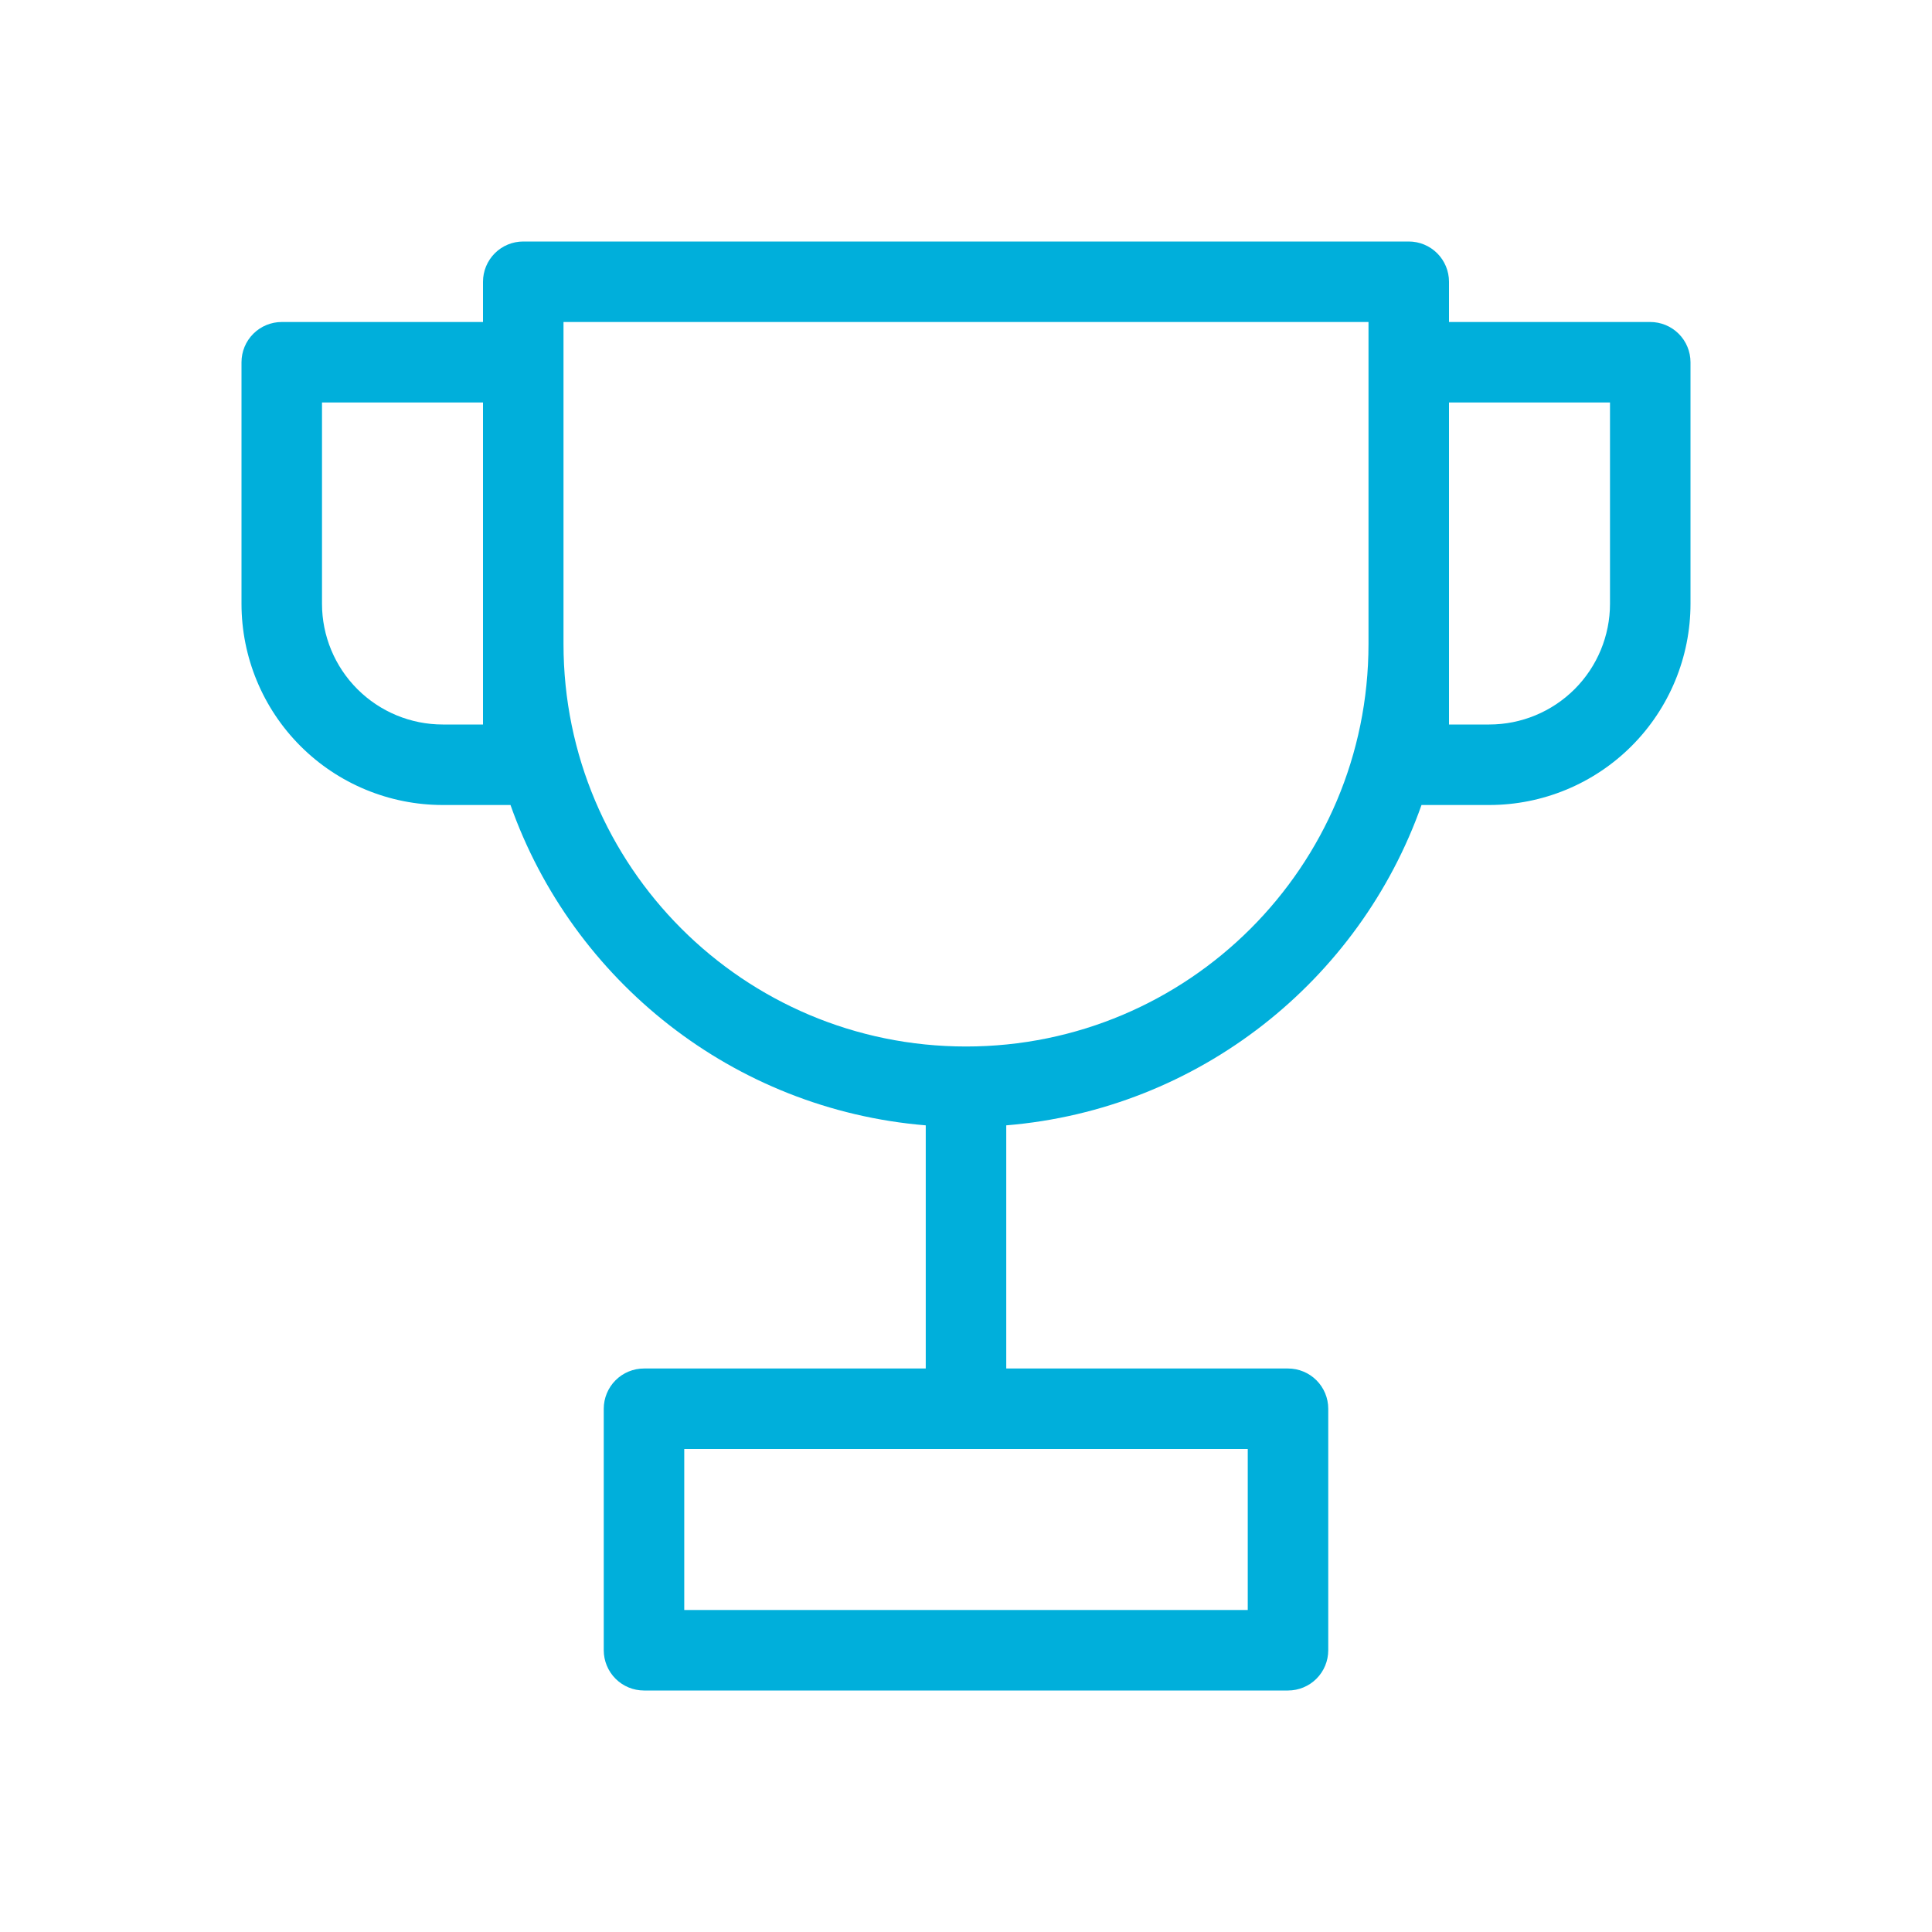 <svg width="90" height="90" viewBox="0 0 90 90" fill="none" xmlns="http://www.w3.org/2000/svg">
<path fill-rule="evenodd" clip-rule="evenodd" d="M22.5 13.125C22.5 12.628 22.698 12.151 23.049 11.799C23.401 11.447 23.878 11.25 24.375 11.25H65.625C66.122 11.25 66.599 11.447 66.951 11.799C67.302 12.151 67.5 12.628 67.5 13.125V15H76.875C77.372 15 77.849 15.197 78.201 15.549C78.552 15.901 78.75 16.378 78.75 16.875V28.125C78.75 30.611 77.762 32.996 76.004 34.754C74.246 36.512 71.861 37.5 69.375 37.5H66.219C63.33 45.675 55.851 51.682 46.875 52.423V63.75H60C60.497 63.75 60.974 63.947 61.326 64.299C61.678 64.651 61.875 65.128 61.875 65.625V76.875C61.875 77.372 61.678 77.849 61.326 78.201C60.974 78.552 60.497 78.75 60 78.75H30C29.503 78.75 29.026 78.552 28.674 78.201C28.323 77.849 28.125 77.372 28.125 76.875V65.625C28.125 65.128 28.323 64.651 28.674 64.299C29.026 63.947 29.503 63.75 30 63.75H43.125V52.423C34.151 51.682 26.67 45.675 23.781 37.5H20.625C18.139 37.5 15.754 36.512 13.996 34.754C12.238 32.996 11.25 30.611 11.25 28.125V16.875C11.25 16.378 11.447 15.901 11.799 15.549C12.151 15.197 12.628 15 13.125 15H22.5V13.125ZM63.75 30V15H26.25V30C26.25 40.356 34.644 48.75 45 48.75C55.356 48.75 63.75 40.356 63.75 30ZM67.5 18.75V33.75H69.375C70.867 33.75 72.298 33.157 73.353 32.102C74.407 31.048 75 29.617 75 28.125V18.75H67.5ZM15 18.75H22.5V33.75H20.625C19.133 33.75 17.702 33.157 16.648 32.102C15.593 31.048 15 29.617 15 28.125V18.75ZM31.875 67.5V75H58.125V67.5H31.875Z" fill="#00AFDB"/>
</svg>
